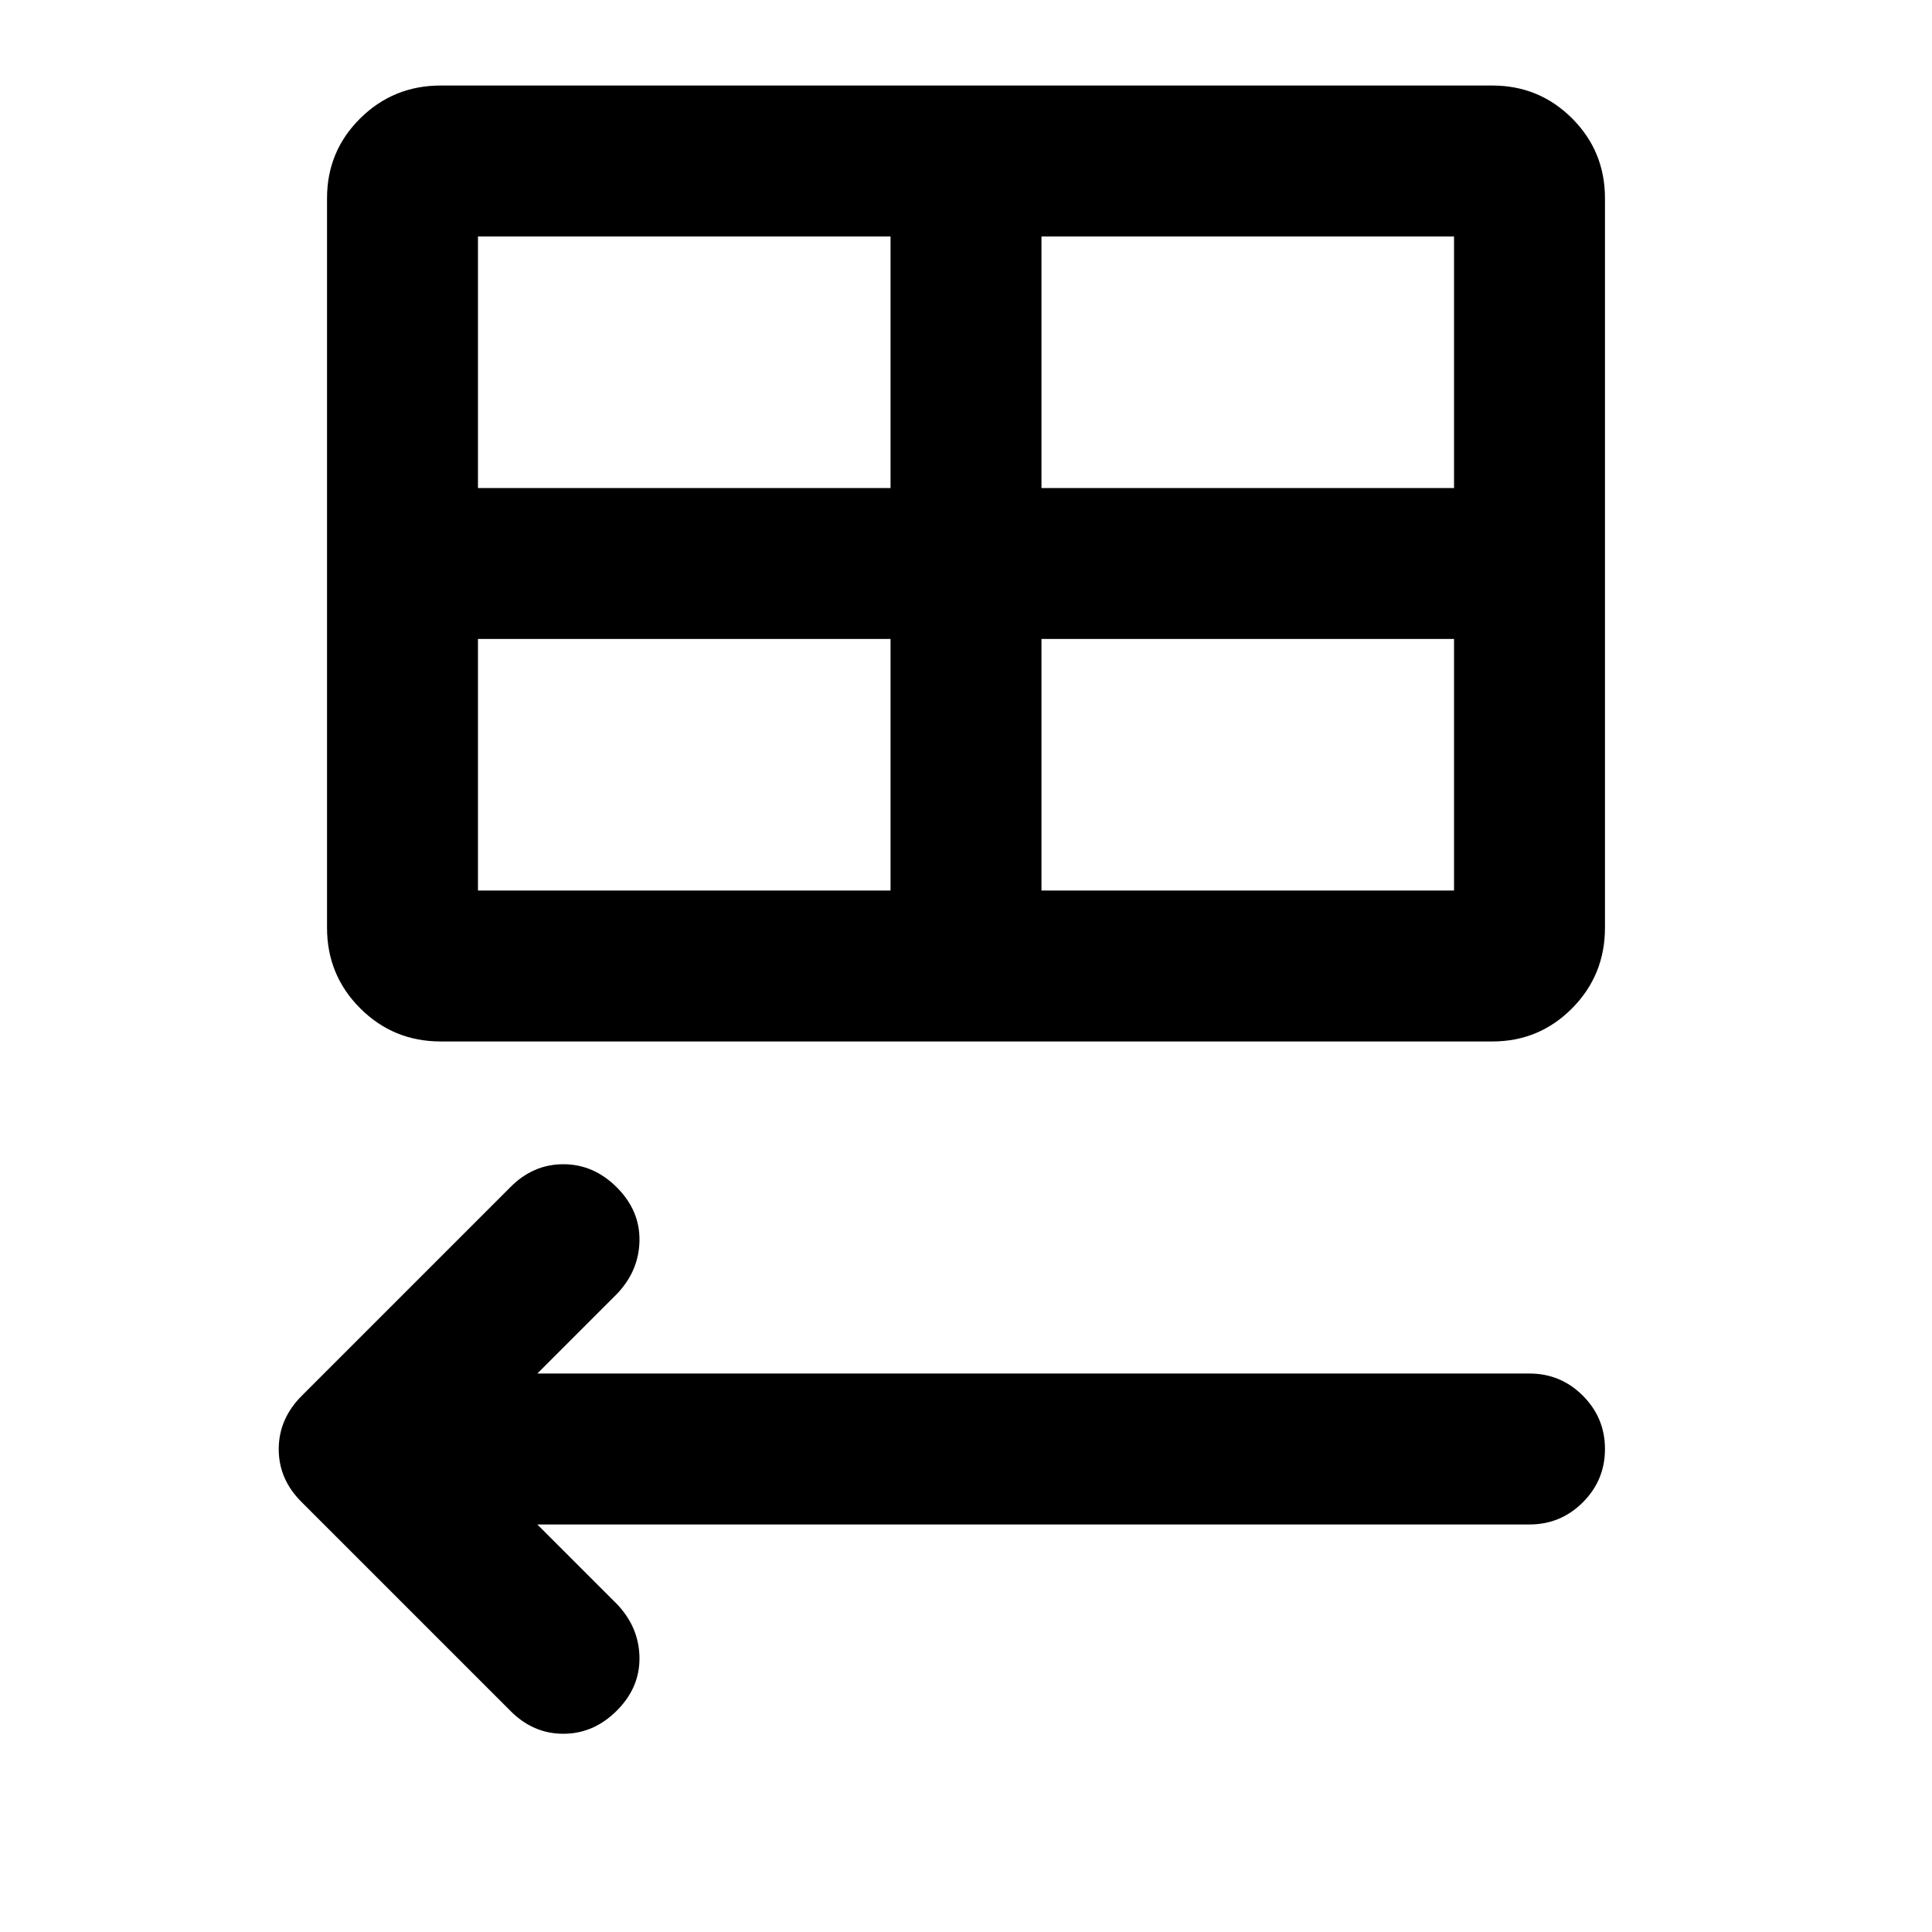 <svg xmlns="http://www.w3.org/2000/svg" height="24" viewBox="0 -960 960 960" width="24"><path d="M253.5-110 150-213.5q-11.5-11.32-11.5-26.41T150-266.5L253.5-370q11.32-11.5 26.41-11.5T306.5-370q11.5 11.5 11.25 26.5T306.5-317L267-277.5h493q15.5 0 26.5 11t11 26.5q0 15.5-11 26.5t-26.5 11H267l39.5 39.5q11 11.5 11.25 26.5T306.5-110Q295-98.5 279.91-98.5T253.5-110ZM219-442.5q-23.54 0-40.02-16.48Q162.5-475.46 162.5-499v-362.5q0-23.33 16.48-39.67Q195.46-917.5 219-917.5h522.5q23.33 0 39.67 16.33 16.33 16.34 16.33 39.67V-499q0 23.54-16.33 40.02-16.34 16.48-39.67 16.48H219Zm18.5-275h205v-125h-205v125Zm280 0h205v-125h-205v125Zm-75 200v-125h-205v125h205Zm75 0h205v-125h-205v125Z"/></svg>